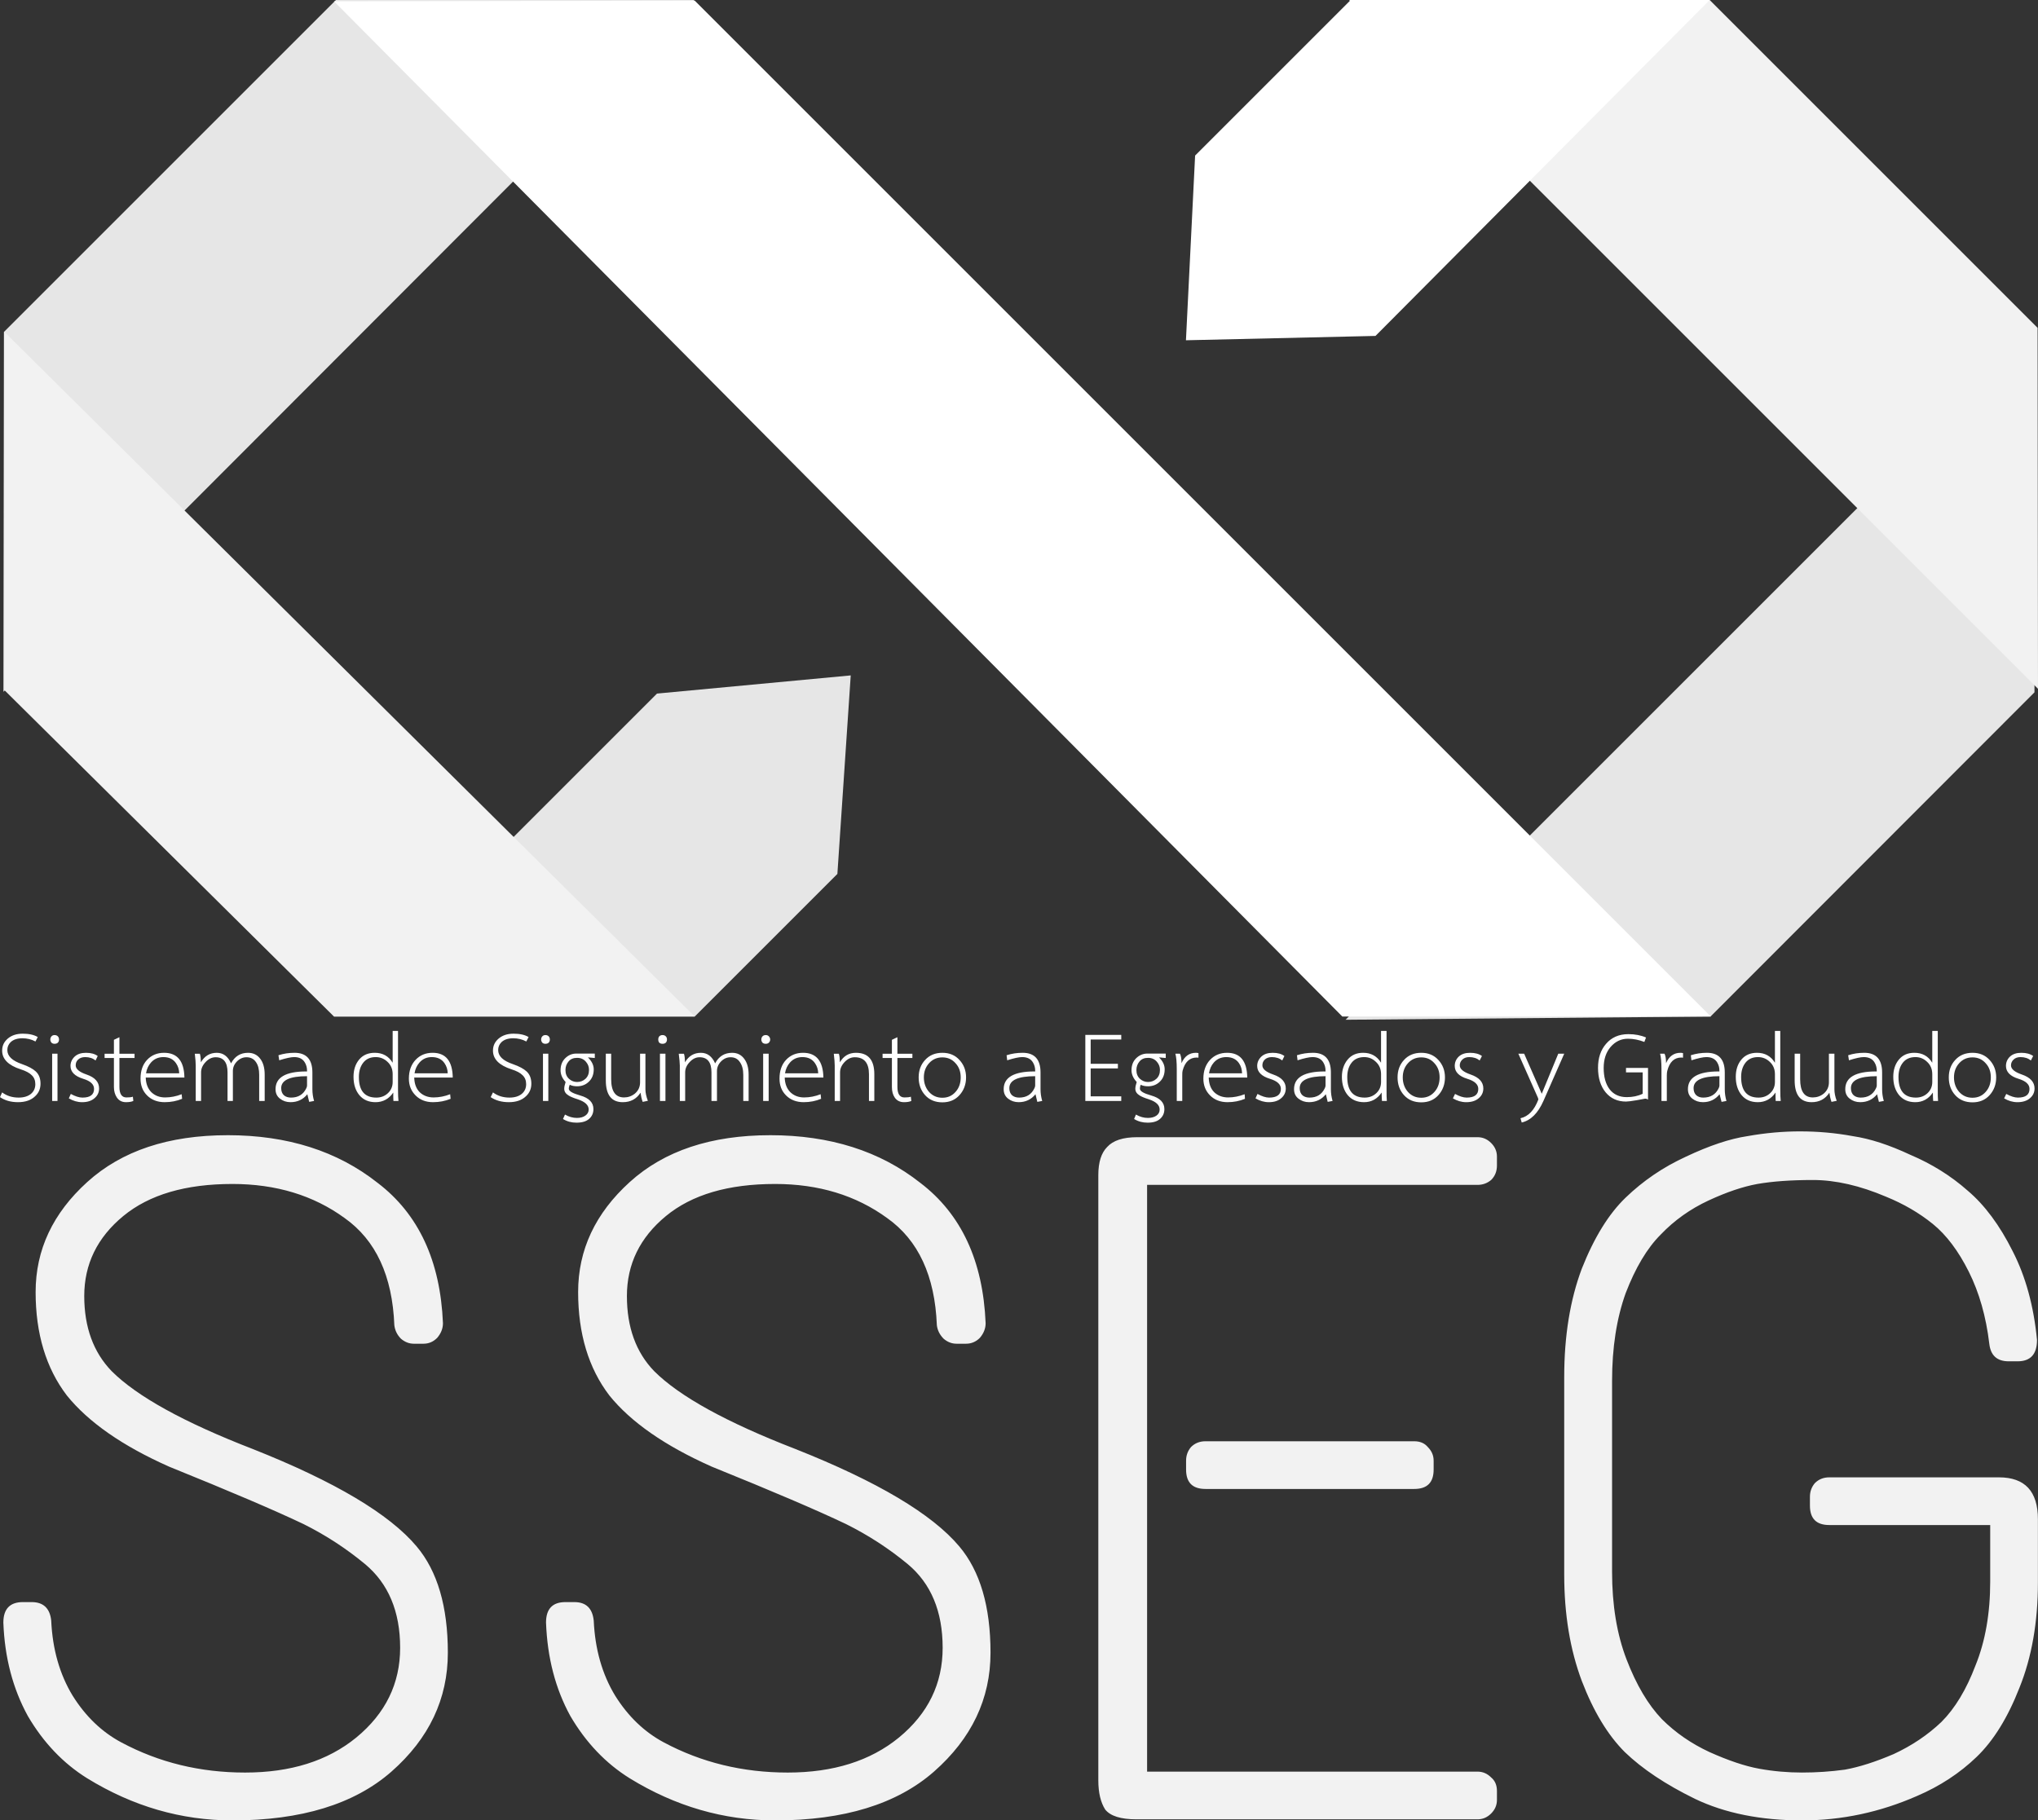 <?xml version="1.0" encoding="UTF-8" standalone="no"?>
<!-- Created with Inkscape (http://www.inkscape.org/) -->

<svg
   xmlns:dc="http://purl.org/dc/elements/1.1/"
   xmlns:cc="http://creativecommons.org/ns#"
   xmlns:rdf="http://www.w3.org/1999/02/22-rdf-syntax-ns#"
   xmlns:svg="http://www.w3.org/2000/svg"
   xmlns="http://www.w3.org/2000/svg"
   xmlns:sodipodi="http://sodipodi.sourceforge.net/DTD/sodipodi-0.dtd"
   xmlns:inkscape="http://www.inkscape.org/namespaces/inkscape"
   width="396.612"
   height="354.331"
   id="svg2"
   version="1.1"
   inkscape:version="0.91 r13725"
   sodipodi:docname="logo.svg"
   inkscape:export-filename="/home/sam/Documentos/mono/SSEG/logo.png"
   inkscape:export-xdpi="90"
   inkscape:export-ydpi="90">
  <rect width="100%" height="100%" fill="#333333" stroke="none"/>
  <defs
     id="defs4" />
  <sodipodi:namedview
     id="base"
     pagecolor="#ffffff"
     bordercolor="#666666"
     borderopacity="1.0"
     inkscape:pageopacity="0.0"
     inkscape:pageshadow="2"
     inkscape:zoom="0.49497475"
     inkscape:cx="180.52311"
     inkscape:cy="115.71689"
     inkscape:document-units="px"
     inkscape:current-layer="layer1"
     showgrid="false"
     showguides="true"
     inkscape:guide-bbox="true"
     fit-margin-top="0"
     fit-margin-left="0"
     fit-margin-right="0"
     fit-margin-bottom="0"
     inkscape:window-width="1366"
     inkscape:window-height="649"
     inkscape:window-x="-2"
     inkscape:window-y="24"
     inkscape:window-maximized="1" />
  <g
     inkscape:label="Capa 1"
     inkscape:groupmode="layer"
     id="layer1"
     transform="translate(-311.762,-269.993)">
    <path
       style="fill:#e6e6e6;fill-opacity:1;stroke:none"
       d="m 573.619,468.483 71.024,-0.626 63.045,-63.108 0,-70.335 z"
       id="path3840"
       inkscape:connector-curvature="0" />
    <path
       style="fill:#f2f2f2;stroke:none"
       d="m 574.303,269.993 70.177,0 63.815,63.815 0.079,70.256 z"
       id="path3818"
       inkscape:connector-curvature="0" />
    <path
       style="fill:#ffffff;fill-opacity:1;stroke:none"
       d="m 579.445,335.378 -36.888,0.845 1.783,-35.95 30.28,-30.28 69.86,0 z"
       id="path3838"
       inkscape:connector-curvature="0"
       sodipodi:nodetypes="cccccc" />
    <path
       style="fill:#e6e6e6;fill-opacity:1;stroke:none"
       d="m 377.137,269.993 69.766,0 -134.475,134.663 0.097,-70.051 64.613,-64.613 z"
       id="path3796"
       inkscape:connector-curvature="0" />
    <path
       style="fill:#e6e6e6;fill-opacity:1;stroke:none"
       d="m 439.619,404.994 37.702,-3.536 -2.597,38.641 -27.759,27.759 -70.21,0 z"
       id="path3836"
       inkscape:connector-curvature="0"
       sodipodi:nodetypes="cccccc" />
    <path
       style="fill:#f2f2f2;fill-opacity:1;stroke:none"
       d="m 312.578,334.551 134.387,133.306 -70.21,0 -64.177,-63.572 z"
       id="path3826"
       inkscape:connector-curvature="0" />
    <path
       style="fill:#ffffff;fill-opacity:1;stroke:none"
       d="m 376.756,270.243 70.21,-0.125 197.739,197.739 -71.712,0 z"
       id="path3788"
       inkscape:connector-curvature="0" />
    <path
       style="font-style:normal;font-variant:normal;font-weight:normal;font-stretch:normal;font-size:199.214px;line-height:125%;font-family:'Text Me One';-inkscape-font-specification:'Text Me One';text-align:start;letter-spacing:0px;word-spacing:0px;writing-mode:lr-tb;text-anchor:start;fill:#f2f2f2;fill-opacity:1;stroke:none"
       d="m 662.087,490.21 c -3.288,1.3e-4 -6.695,0.29 -10.236,0.922 -3.415,0.506 -7.41,1.838 -11.962,3.987 -4.426,2.024 -8.339,4.687 -11.754,7.975 -3.288,3.162 -6.137,7.767 -8.54,13.837 -2.276,6.07 -3.422,13.101 -3.422,21.068 l 0,38.505 c -1e-5,7.714 1.146,14.611 3.422,20.681 2.276,5.944 5.074,10.549 8.362,13.837 3.414,3.288 7.967,6.323 13.658,9.106 5.817,2.782 12.766,4.196 20.859,4.196 7.714,0 15.169,-1.599 22.377,-4.761 4.426,-1.897 8.287,-4.426 11.575,-7.588 3.288,-3.162 6.055,-7.633 8.332,-13.45 2.403,-5.944 3.6,-12.788 3.601,-20.502 l 0,-12.319 c -1.1e-4,-5.438 -2.53,-8.153 -7.588,-8.153 l -33,0 c -1.138,6e-5 -2.068,0.372 -2.827,1.131 -0.632,0.759 -0.952,1.637 -0.952,2.648 l 0,1.726 c -6e-5,2.529 1.25,3.779 3.779,3.779 l 31.304,0 0,11.01 c -1.1e-4,6.197 -0.96,11.628 -2.857,16.307 -1.771,4.679 -3.98,8.354 -6.636,11.01 -2.656,2.529 -5.743,4.605 -9.284,6.249 -3.541,1.518 -6.71,2.529 -9.492,3.035 -2.782,0.379 -5.55,0.565 -8.332,0.565 -2.782,1e-5 -5.579,-0.238 -8.362,-0.744 -2.782,-0.506 -6.004,-1.599 -9.671,-3.243 -3.541,-1.644 -6.628,-3.772 -9.284,-6.427 -2.656,-2.782 -4.947,-6.643 -6.844,-11.575 -1.897,-4.932 -2.827,-10.631 -2.827,-17.08 l 0,-37.166 c -2e-5,-6.45 0.878,-12.148 2.648,-17.08 1.897,-4.932 4.159,-8.741 6.814,-11.397 2.656,-2.782 5.773,-4.992 9.314,-6.636 3.541,-1.644 6.71,-2.708 9.492,-3.214 2.909,-0.506 6.502,-0.774 10.802,-0.774 4.426,1.3e-4 9.165,1.094 14.224,3.243 3.414,1.391 6.45,3.147 9.106,5.297 2.656,2.15 4.999,5.267 7.023,9.314 2.023,4.047 3.355,8.704 3.987,14.015 0.253,2.276 1.503,3.422 3.779,3.422 l 1.726,0 c 2.529,9e-5 3.779,-1.384 3.779,-4.166 -0.632,-6.576 -2.202,-12.327 -4.731,-17.259 -2.529,-5.058 -5.46,-9.001 -8.748,-11.784 -3.288,-2.909 -7.015,-5.222 -11.189,-6.993 -4.047,-1.897 -7.774,-3.124 -11.188,-3.63 -3.415,-0.632 -6.822,-0.922 -10.236,-0.922 z m -306.018,0.744 c -11.508,1.4e-4 -20.614,3.035 -27.317,9.106 -6.703,6.07 -10.058,13.205 -10.058,21.425 -10e-6,8.094 2.024,14.804 6.07,20.116 4.173,5.185 10.802,9.82 19.907,13.867 11.887,4.806 20.621,8.533 26.186,11.189 4.3,2.15 8.265,4.731 11.932,7.766 4.553,3.794 6.844,9.225 6.844,16.307 -10e-5,6.955 -2.849,12.788 -8.54,17.467 -5.564,4.553 -12.781,6.814 -21.633,6.814 -8.726,1e-5 -16.738,-1.942 -24.073,-5.862 -3.794,-2.023 -6.963,-5.059 -9.492,-9.106 -2.529,-4.173 -3.913,-9.046 -4.166,-14.611 -0.253,-2.403 -1.533,-3.601 -3.809,-3.601 l -1.696,0 c -2.529,5e-5 -3.809,1.332 -3.809,3.987 0.253,6.829 1.852,12.87 4.761,18.181 3.035,5.185 6.896,9.232 11.575,12.141 8.852,5.438 18.248,8.183 28.239,8.183 13.405,0 23.738,-3.169 30.947,-9.492 7.335,-6.45 10.98,-14.172 10.98,-23.151 -10e-5,-8.979 -2.024,-15.875 -6.07,-20.681 -5.312,-6.323 -15.935,-12.632 -31.869,-18.955 -13.405,-5.185 -22.563,-10.244 -27.495,-15.176 -3.541,-3.667 -5.326,-8.54 -5.326,-14.611 -2e-5,-6.197 2.529,-11.389 7.588,-15.563 5.058,-4.173 12.141,-6.249 21.246,-6.249 8.473,1.3e-4 15.771,2.21 21.841,6.636 6.07,4.3 9.291,11.248 9.671,20.859 0.126,1.012 0.55,1.89 1.309,2.648 0.759,0.632 1.584,0.952 2.47,0.952 l 1.904,0 c 1.012,8e-5 1.889,-0.372 2.648,-1.131 0.759,-0.885 1.131,-1.845 1.131,-2.857 -0.506,-12.14 -4.739,-21.246 -12.706,-27.317 -7.841,-6.197 -17.557,-9.284 -29.191,-9.284 z m 105.577,0 c -11.508,1.4e-4 -20.614,3.035 -27.317,9.106 -6.703,6.07 -10.058,13.205 -10.058,21.425 -2e-5,8.094 2.024,14.804 6.07,20.116 4.173,5.185 10.832,9.82 19.937,13.867 11.887,4.806 20.592,8.533 26.156,11.189 4.3,2.15 8.295,4.731 11.962,7.766 4.553,3.794 6.814,9.225 6.814,16.307 -9e-5,6.955 -2.82,12.788 -8.51,17.467 -5.564,4.553 -12.781,6.814 -21.633,6.814 -8.726,1e-5 -16.768,-1.942 -24.103,-5.862 -3.794,-2.023 -6.963,-5.059 -9.492,-9.106 -2.529,-4.173 -3.913,-9.046 -4.166,-14.611 -0.253,-2.403 -1.503,-3.601 -3.779,-3.601 l -1.726,0 c -2.529,5e-5 -3.779,1.332 -3.779,3.987 0.253,6.829 1.823,12.87 4.731,18.181 3.035,5.185 6.896,9.232 11.575,12.141 8.852,5.438 18.278,8.183 28.269,8.183 13.405,0 23.709,-3.169 30.917,-9.492 7.335,-6.45 11.01,-14.172 11.01,-23.151 -10e-5,-8.979 -2.024,-15.875 -6.07,-20.681 -5.312,-6.323 -15.935,-12.632 -31.869,-18.955 -13.405,-5.185 -22.593,-10.244 -27.525,-15.176 -3.541,-3.667 -5.297,-8.54 -5.297,-14.611 -2e-5,-6.197 2.529,-11.389 7.588,-15.563 5.058,-4.173 12.141,-6.249 21.246,-6.249 8.473,1.3e-4 15.741,2.21 21.812,6.636 6.07,4.3 9.291,11.248 9.671,20.859 0.126,1.012 0.58,1.89 1.339,2.648 0.759,0.632 1.584,0.952 2.47,0.952 l 1.875,0 c 1.012,8e-5 1.919,-0.372 2.678,-1.131 0.759,-0.885 1.131,-1.845 1.131,-2.857 -0.506,-12.14 -4.739,-21.246 -12.706,-27.317 -7.841,-6.197 -17.587,-9.284 -29.221,-9.284 z m 71.446,0.387 c -2.782,1.3e-4 -4.724,0.64 -5.862,1.904 -1.138,1.138 -1.726,2.946 -1.726,5.475 l 0,117.807 c -10e-6,2.403 0.454,4.292 1.339,5.684 1.012,1.265 3.035,1.904 6.07,1.904 l 66.387,0 c 1.012,0 1.889,-0.372 2.648,-1.131 0.759,-0.759 1.131,-1.637 1.131,-2.648 l 0,-1.726 c -9e-5,-1.138 -0.372,-2.016 -1.131,-2.648 -0.759,-0.759 -1.637,-1.131 -2.648,-1.131 l -64.304,0 0,-114.206 64.304,0 c 1.012,1.1e-4 1.889,-0.32 2.648,-0.952 0.759,-0.759 1.131,-1.689 1.131,-2.827 l 0,-1.726 c -9e-5,-1.012 -0.372,-1.889 -1.131,-2.648 -0.759,-0.759 -1.637,-1.131 -2.648,-1.131 l -66.209,0 z m 13.271,59.186 c -1.138,8e-5 -2.068,0.372 -2.827,1.131 -0.632,0.759 -0.952,1.637 -0.952,2.648 l 0,1.726 c -3e-5,2.529 1.25,3.779 3.779,3.779 l 40.618,0 c 2.529,5e-5 3.779,-1.25 3.779,-3.779 l 0,-1.726 c -8e-5,-1.012 -0.372,-1.889 -1.131,-2.648 -0.632,-0.759 -1.51,-1.131 -2.648,-1.131 l -40.618,0 z"
       id="path4091"
       inkscape:connector-curvature="0" />
    <path
       style="font-style:normal;font-variant:normal;font-weight:bold;font-stretch:normal;font-size:28.344px;line-height:125%;font-family:'TH Sarabun OFL';-inkscape-font-specification:'TH Sarabun OFL Bold';text-align:start;letter-spacing:0px;word-spacing:0px;writing-mode:lr-tb;text-anchor:start;fill:#ffffff;fill-opacity:1;stroke:none"
       d="m 388.177,470.66 0,6.189 c -0.792,-1.295 -1.952,-1.934 -3.482,-1.934 -1.278,1e-5 -2.297,0.428 -3.035,1.309 -0.738,0.882 -1.101,2.013 -1.101,3.363 0,1.475 0.387,2.683 1.161,3.601 0.774,0.9 1.811,1.339 3.124,1.339 1.439,0 2.606,-0.633 3.452,-1.875 0,0.612 -0.006,1.169 0.03,1.637 l 0.982,0 c -0.054,-0.468 -0.089,-1.236 -0.089,-2.262 l 0,-11.367 -1.041,0 z m 192.347,0 0,6.189 c -0.792,-1.295 -1.952,-1.934 -3.482,-1.934 -1.278,1e-5 -2.268,0.428 -3.005,1.309 -0.738,0.882 -1.131,2.013 -1.131,3.363 0,1.475 0.387,2.683 1.161,3.601 0.774,0.9 1.841,1.339 3.154,1.339 1.439,0 2.576,-0.633 3.422,-1.875 0,0.612 0.024,1.169 0.059,1.637 l 0.952,0 c -0.054,-0.468 -0.059,-1.236 -0.059,-2.262 l 0,-11.367 -1.071,0 z m 76.653,0 0,6.189 c -0.792,-1.295 -1.952,-1.934 -3.482,-1.934 -1.278,1e-5 -2.297,0.428 -3.035,1.309 -0.738,0.882 -1.101,2.013 -1.101,3.363 0,1.475 0.387,2.683 1.161,3.601 0.774,0.9 1.811,1.339 3.124,1.339 1.439,0 2.606,-0.633 3.452,-1.875 0,0.612 -0.006,1.169 0.03,1.637 l 0.982,0 c -0.054,-0.468 -0.089,-1.236 -0.089,-2.262 l 0,-11.367 -1.041,0 z m 30.62,0 0,6.189 c -0.792,-1.295 -1.952,-1.934 -3.482,-1.934 -1.278,1e-5 -2.268,0.428 -3.005,1.309 -0.738,0.882 -1.101,2.013 -1.101,3.363 0,1.475 0.387,2.683 1.161,3.601 0.774,0.9 1.811,1.339 3.124,1.339 1.439,0 2.576,-0.633 3.422,-1.875 0,0.612 0.024,1.169 0.059,1.637 l 0.952,0 c -0.054,-0.468 -0.059,-1.236 -0.059,-2.262 l 0,-11.367 -1.071,0 z m -371.631,0.536 c -1.188,2e-5 -2.149,0.322 -2.886,0.952 -0.738,0.63 -1.101,1.397 -1.101,2.351 0,1.637 1.207,2.857 3.601,3.63 1.026,0.324 1.74,0.711 2.172,1.161 0.45,0.432 0.684,1.006 0.684,1.726 0,0.792 -0.287,1.419 -0.863,1.904 -0.576,0.468 -1.373,0.714 -2.381,0.714 -1.26,0 -2.332,-0.346 -3.214,-1.012 l -0.417,0.922 c 0.954,0.648 2.108,0.982 3.511,0.982 1.421,0 2.541,-0.387 3.333,-1.161 0.702,-0.648 1.041,-1.468 1.041,-2.44 -1e-5,-1.008 -0.293,-1.787 -0.922,-2.381 -0.54,-0.504 -1.437,-0.996 -2.678,-1.428 -1.907,-0.648 -2.857,-1.55 -2.857,-2.738 0,-0.576 0.193,-1.086 0.625,-1.518 0.54,-0.522 1.313,-0.774 2.321,-0.774 0.9,2e-5 1.756,0.211 2.529,0.625 0.144,-0.252 0.284,-0.557 0.446,-0.863 -0.756,-0.45 -1.74,-0.655 -2.946,-0.655 z m 95.519,0 c -1.188,2e-5 -2.149,0.322 -2.886,0.952 -0.738,0.63 -1.101,1.397 -1.101,2.351 0,1.637 1.207,2.857 3.601,3.63 1.026,0.324 1.74,0.711 2.172,1.161 0.45,0.432 0.684,1.006 0.684,1.726 -10e-6,0.792 -0.287,1.419 -0.863,1.904 -0.576,0.468 -1.373,0.714 -2.381,0.714 -1.26,0 -2.332,-0.346 -3.214,-1.012 l -0.446,0.922 c 0.954,0.648 2.138,0.982 3.541,0.982 1.421,0 2.541,-0.387 3.333,-1.161 0.702,-0.648 1.041,-1.468 1.041,-2.44 -10e-6,-1.008 -0.293,-1.787 -0.922,-2.381 -0.54,-0.504 -1.437,-0.996 -2.678,-1.428 -1.907,-0.648 -2.857,-1.55 -2.857,-2.738 0,-0.576 0.193,-1.086 0.625,-1.518 0.54,-0.522 1.313,-0.774 2.321,-0.774 0.9,2e-5 1.756,0.211 2.529,0.625 0.144,-0.252 0.284,-0.557 0.446,-0.863 -0.756,-0.45 -1.74,-0.655 -2.946,-0.655 z m 216.956,0.089 c -1.835,1e-5 -3.283,0.645 -4.344,1.904 -1.026,1.188 -1.547,2.735 -1.547,4.642 0,1.997 0.498,3.585 1.488,4.791 0.99,1.188 2.32,1.785 3.958,1.785 0.36,0 1.051,-0.088 2.113,-0.268 l 1.607,-0.298 c 0.234,0 0.421,0.071 0.565,0.179 l 0,-6.16 -4.285,0 0,0.863 3.243,0 0,4.166 c -0.936,0.45 -1.961,0.655 -3.095,0.655 -1.439,0 -2.541,-0.51 -3.333,-1.518 -0.774,-1.026 -1.161,-2.403 -1.161,-4.166 0,-1.655 0.439,-3.015 1.339,-4.077 0.918,-1.062 2.043,-1.607 3.392,-1.607 1.044,0 2.104,0.211 3.184,0.625 l 0.327,-0.863 c -0.99,-0.432 -2.138,-0.655 -3.452,-0.655 z m -105.666,0.149 0,12.855 6.993,0 0,-0.893 -5.951,0 0,-5.445 5.297,0 0,-0.893 -5.297,0 0,-4.731 5.951,0 0,-0.893 -6.993,0 z m -200.59,0.03 c -0.252,1e-5 -0.433,0.076 -0.595,0.238 -0.144,0.162 -0.238,0.373 -0.238,0.625 0,0.252 0.094,0.463 0.238,0.625 0.162,0.144 0.343,0.208 0.595,0.208 0.252,10e-6 0.463,-0.064 0.625,-0.208 0.162,-0.162 0.238,-0.373 0.238,-0.625 0,-0.252 -0.076,-0.463 -0.238,-0.625 -0.162,-0.162 -0.373,-0.238 -0.625,-0.238 z m 95.519,0 c -0.252,1e-5 -0.433,0.076 -0.595,0.238 -0.144,0.162 -0.238,0.373 -0.238,0.625 0,0.252 0.094,0.463 0.238,0.625 0.162,0.144 0.343,0.208 0.595,0.208 0.252,10e-6 0.463,-0.064 0.625,-0.208 0.162,-0.162 0.238,-0.373 0.238,-0.625 0,-0.252 -0.076,-0.463 -0.238,-0.625 -0.162,-0.162 -0.373,-0.238 -0.625,-0.238 z m 22.794,0 c -0.252,1e-5 -0.463,0.076 -0.625,0.238 -0.144,0.162 -0.208,0.373 -0.208,0.625 -10e-6,0.252 0.064,0.463 0.208,0.625 0.162,0.144 0.373,0.208 0.625,0.208 0.252,10e-6 0.463,-0.064 0.625,-0.208 0.162,-0.162 0.238,-0.373 0.238,-0.625 0,-0.252 -0.076,-0.463 -0.238,-0.625 -0.162,-0.162 -0.373,-0.238 -0.625,-0.238 z m 20.086,0 c -0.252,1e-5 -0.463,0.076 -0.625,0.238 -0.144,0.162 -0.238,0.373 -0.238,0.625 0,0.252 0.094,0.463 0.238,0.625 0.162,0.144 0.373,0.208 0.625,0.208 0.252,10e-6 0.433,-0.064 0.595,-0.208 0.162,-0.162 0.268,-0.373 0.268,-0.625 0,-0.252 -0.106,-0.463 -0.268,-0.625 -0.162,-0.162 -0.343,-0.238 -0.595,-0.238 z m -125.781,0.417 -1.071,0.506 0,2.708 -1.815,0 0,0.833 1.815,0 0,5.654 c 0,0.81 0.206,1.484 0.565,2.023 0.414,0.612 0.994,0.922 1.785,0.922 0.594,0 1.068,-0.076 1.428,-0.238 l -0.089,-0.833 c -0.27,0.108 -0.692,0.149 -1.25,0.149 -0.918,0 -1.369,-0.686 -1.369,-2.053 l 0,-5.624 2.946,0 0,-0.833 -2.946,0 0,-3.214 z m 151.402,0 -1.071,0.506 0,2.708 -1.815,0 0,0.833 1.815,0 0,5.654 c -10e-6,0.81 0.176,1.484 0.536,2.023 0.414,0.612 1.023,0.922 1.815,0.922 0.594,0 1.068,-0.076 1.428,-0.238 l -0.089,-0.833 c -0.27,0.108 -0.692,0.149 -1.25,0.149 -0.918,0 -1.369,-0.686 -1.369,-2.053 l 0,-5.624 2.916,0 0,-0.833 -2.916,0 0,-3.214 z m -157.889,3.035 c -0.954,10e-6 -1.692,0.24 -2.232,0.744 -0.522,0.504 -0.803,1.113 -0.803,1.815 0,1.152 0.832,1.996 2.47,2.5 1.421,0.432 2.113,1.082 2.113,1.964 0,1.134 -0.75,1.696 -2.262,1.696 -0.648,0 -1.398,-0.246 -2.262,-0.714 l -0.387,0.863 c 0.828,0.486 1.689,0.744 2.589,0.744 1.044,0 1.835,-0.27 2.41,-0.774 0.594,-0.504 0.893,-1.131 0.893,-1.904 0,-1.242 -0.803,-2.15 -2.44,-2.708 -1.403,-0.486 -2.113,-1.066 -2.113,-1.785 0,-0.45 0.152,-0.825 0.476,-1.131 0.324,-0.306 0.793,-0.476 1.369,-0.476 0.81,1e-5 1.484,0.223 2.023,0.655 l 0.417,-0.863 c -0.558,-0.414 -1.308,-0.625 -2.262,-0.625 z m 15.176,0 c -1.331,10e-6 -2.439,0.451 -3.303,1.369 -0.864,0.918 -1.28,2.149 -1.28,3.66 0,1.331 0.416,2.41 1.28,3.273 0.864,0.864 2.019,1.309 3.422,1.309 1.224,0 2.349,-0.223 3.392,-0.655 l -0.089,-0.893 c -1.062,0.414 -2.134,0.625 -3.214,0.625 -1.098,0 -1.976,-0.346 -2.678,-1.012 -0.684,-0.684 -1.065,-1.633 -1.101,-2.857 l 7.528,0 c -0.054,-3.221 -1.385,-4.821 -3.958,-4.821 z m 10.266,0 c -1.349,10e-6 -2.393,0.621 -3.095,1.845 -0.018,-0.72 -0.082,-1.289 -0.208,-1.666 l -0.982,0 c 0.126,1.026 0.179,1.805 0.179,2.291 l 0,6.904 1.041,0 0,-5.564 c 0,-0.72 0.287,-1.382 0.863,-1.994 0.576,-0.63 1.244,-0.952 1.964,-0.952 1.547,10e-6 2.321,0.985 2.321,2.946 l 0,5.564 1.041,0 0,-5.832 c 0,-0.684 0.252,-1.305 0.774,-1.845 0.54,-0.558 1.173,-0.833 1.875,-0.833 0.81,10e-6 1.431,0.322 1.845,0.952 0.432,0.612 0.625,1.426 0.625,2.47 l 0,5.088 1.071,0 0,-5.118 c -2e-5,-1.313 -0.287,-2.339 -0.863,-3.095 -0.576,-0.774 -1.373,-1.16 -2.381,-1.161 -1.475,10e-6 -2.583,0.686 -3.303,2.053 -0.612,-1.367 -1.526,-2.053 -2.767,-2.053 z m 15.116,0 c -1.08,10e-6 -2.117,0.152 -3.124,0.476 l 0.149,0.982 c 1.313,-0.414 2.286,-0.625 2.916,-0.625 0.99,1e-5 1.669,0.352 2.083,1.071 0.27,0.45 0.417,0.983 0.417,1.577 l 0,0.149 -0.179,0 c -3.976,0 -5.951,1.167 -5.951,3.452 0,0.792 0.287,1.395 0.863,1.845 0.576,0.45 1.262,0.684 2.053,0.684 1.349,0 2.446,-0.522 3.273,-1.547 l 0.357,1.488 0.952,-0.179 c -0.216,-0.738 -0.327,-1.506 -0.327,-2.262 l 0,-3.273 c -10e-6,-2.555 -1.16,-3.839 -3.482,-3.839 z m 26.87,0 c -1.331,10e-6 -2.439,0.451 -3.303,1.369 -0.864,0.918 -1.309,2.149 -1.309,3.66 0,1.331 0.446,2.41 1.309,3.273 0.864,0.864 1.989,1.309 3.392,1.309 1.224,0 2.378,-0.223 3.422,-0.655 l -0.089,-0.893 c -1.062,0.414 -2.134,0.625 -3.214,0.625 -1.098,0 -2.006,-0.346 -2.708,-1.012 -0.684,-0.684 -1.035,-1.633 -1.071,-2.857 l 7.499,0 c -0.054,-3.221 -1.355,-4.821 -3.928,-4.821 z m 52.223,0 c -1.349,10e-6 -2.393,0.621 -3.095,1.845 -0.018,-0.72 -0.082,-1.289 -0.208,-1.666 l -1.012,0 c 0.126,1.026 0.208,1.805 0.208,2.291 l 0,6.904 1.041,0 0,-5.564 c -10e-6,-0.72 0.287,-1.382 0.863,-1.994 0.576,-0.63 1.214,-0.952 1.934,-0.952 1.547,10e-6 2.321,0.985 2.321,2.946 l 0,5.564 1.071,0 0,-5.832 c -2e-5,-0.684 0.252,-1.305 0.774,-1.845 0.54,-0.558 1.173,-0.833 1.875,-0.833 0.81,10e-6 1.401,0.322 1.815,0.952 0.432,0.612 0.655,1.426 0.655,2.47 l 0,5.088 1.041,0 0,-5.118 c -1e-5,-1.313 -0.287,-2.339 -0.863,-3.095 -0.576,-0.774 -1.343,-1.16 -2.351,-1.161 -1.475,10e-6 -2.583,0.686 -3.303,2.053 -0.612,-1.367 -1.526,-2.053 -2.767,-2.053 z m 19.877,0 c -1.331,10e-6 -2.439,0.451 -3.303,1.369 -0.864,0.918 -1.28,2.149 -1.28,3.66 0,1.331 0.416,2.41 1.28,3.273 0.864,0.864 2.019,1.309 3.422,1.309 1.224,0 2.349,-0.223 3.392,-0.655 l -0.089,-0.893 c -1.062,0.414 -2.134,0.625 -3.214,0.625 -1.098,0 -1.976,-0.346 -2.678,-1.012 -0.684,-0.684 -1.065,-1.633 -1.101,-2.857 l 7.528,0 c -0.054,-3.221 -1.385,-4.821 -3.958,-4.821 z m 10.296,0 c -1.367,10e-6 -2.423,0.621 -3.124,1.845 -0.018,-0.72 -0.082,-1.289 -0.208,-1.666 l -0.982,0 c 0.126,1.026 0.179,1.805 0.179,2.291 l 0,6.904 1.041,0 0,-5.564 c 0,-0.72 0.287,-1.382 0.863,-1.994 0.594,-0.63 1.256,-0.952 1.994,-0.952 1.835,10e-6 2.767,1.108 2.767,3.303 l 0,5.207 1.041,0 0,-5.207 c -1e-5,-2.771 -1.178,-4.166 -3.571,-4.166 z m 16.813,0 c -1.385,10e-6 -2.517,0.463 -3.362,1.399 -0.846,0.918 -1.25,2.043 -1.25,3.392 0,1.349 0.404,2.516 1.25,3.452 0.846,0.936 1.977,1.399 3.362,1.399 1.385,-10e-6 2.487,-0.463 3.333,-1.399 0.846,-0.936 1.28,-2.102 1.28,-3.452 -10e-6,-1.349 -0.434,-2.475 -1.28,-3.392 -0.846,-0.936 -1.947,-1.399 -3.333,-1.399 z m 15.622,0 c -1.08,10e-6 -2.117,0.152 -3.124,0.476 l 0.119,0.982 c 1.313,-0.414 2.286,-0.625 2.916,-0.625 0.99,1e-5 1.699,0.352 2.113,1.071 0.27,0.45 0.417,0.983 0.417,1.577 l 0,0.149 -0.179,0 c -3.976,0 -5.951,1.167 -5.951,3.452 0,0.792 0.287,1.395 0.863,1.845 0.576,0.45 1.262,0.684 2.053,0.684 1.349,0 2.446,-0.522 3.273,-1.547 l 0.357,1.488 0.952,-0.179 c -0.216,-0.738 -0.327,-1.506 -0.327,-2.262 l 0,-3.273 c -2e-5,-2.555 -1.16,-3.839 -3.482,-3.839 z m 33.714,0 c -1.278,10e-6 -2.221,0.674 -2.797,2.023 0,-0.828 -0.1,-1.449 -0.298,-1.845 l -0.893,0 c 0.18,0.648 0.268,1.656 0.268,3.005 l 0,6.189 1.071,0 0,-4.94 c 0,-0.414 0.006,-0.725 0.059,-0.922 0.45,-1.727 1.382,-2.589 2.767,-2.589 0.162,0 0.273,0.012 0.327,0.03 l 0,-0.893 c -0.18,-0.036 -0.344,-0.059 -0.506,-0.059 z m 6.07,0 c -1.331,10e-6 -2.439,0.451 -3.303,1.369 -0.864,0.918 -1.309,2.149 -1.309,3.66 0,1.331 0.446,2.41 1.309,3.273 0.864,0.864 1.989,1.309 3.392,1.309 1.224,0 2.349,-0.223 3.392,-0.655 l -0.059,-0.893 c -1.062,0.414 -2.134,0.625 -3.214,0.625 -1.098,0 -2.006,-0.346 -2.708,-1.012 -0.684,-0.684 -1.035,-1.633 -1.071,-2.857 l 7.499,0 c -0.054,-3.221 -1.355,-4.821 -3.928,-4.821 z m 8.897,0 c -0.954,10e-6 -1.692,0.24 -2.232,0.744 -0.522,0.504 -0.803,1.113 -0.803,1.815 0,1.152 0.832,1.996 2.47,2.5 1.421,0.432 2.142,1.082 2.142,1.964 0,1.134 -0.78,1.696 -2.291,1.696 -0.648,0 -1.398,-0.246 -2.262,-0.714 l -0.387,0.863 c 0.828,0.486 1.689,0.744 2.589,0.744 1.044,0 1.835,-0.27 2.41,-0.774 0.594,-0.504 0.893,-1.131 0.893,-1.904 0,-1.242 -0.803,-2.15 -2.44,-2.708 -1.403,-0.486 -2.113,-1.066 -2.113,-1.785 0,-0.45 0.152,-0.825 0.476,-1.131 0.324,-0.306 0.793,-0.476 1.369,-0.476 0.81,1e-5 1.484,0.223 2.023,0.655 l 0.417,-0.863 c -0.558,-0.414 -1.308,-0.625 -2.261,-0.625 z m 7.826,0 c -1.08,10e-6 -2.117,0.152 -3.124,0.476 l 0.119,0.982 c 1.313,-0.414 2.286,-0.625 2.916,-0.625 0.99,1e-5 1.699,0.352 2.113,1.071 0.27,0.45 0.417,0.983 0.417,1.577 l 0,0.149 -0.179,0 c -3.976,0 -5.951,1.167 -5.951,3.452 0,0.792 0.287,1.395 0.863,1.845 0.576,0.45 1.262,0.684 2.053,0.684 1.349,0 2.446,-0.522 3.273,-1.547 l 0.357,1.488 0.952,-0.179 c -0.216,-0.738 -0.327,-1.506 -0.327,-2.262 l 0,-3.273 c -10e-6,-2.555 -1.16,-3.839 -3.482,-3.839 z m 21.068,0 c -1.385,10e-6 -2.517,0.463 -3.362,1.399 -0.846,0.918 -1.25,2.043 -1.25,3.392 0,1.349 0.404,2.516 1.25,3.452 0.846,0.936 1.977,1.399 3.362,1.399 1.385,-10e-6 2.487,-0.463 3.333,-1.399 0.846,-0.936 1.28,-2.102 1.28,-3.452 -10e-6,-1.349 -0.434,-2.475 -1.28,-3.392 -0.846,-0.936 -1.947,-1.399 -3.333,-1.399 z m 9.522,0 c -0.954,10e-6 -1.692,0.24 -2.232,0.744 -0.522,0.504 -0.774,1.113 -0.774,1.815 0,1.152 0.803,1.996 2.44,2.5 1.421,0.432 2.142,1.082 2.142,1.964 0,1.134 -0.75,1.696 -2.261,1.696 -0.648,0 -1.398,-0.246 -2.262,-0.714 l -0.417,0.863 c 0.828,0.486 1.689,0.744 2.589,0.744 1.044,0 1.864,-0.27 2.44,-0.774 0.594,-0.504 0.893,-1.131 0.893,-1.904 0,-1.242 -0.832,-2.15 -2.47,-2.708 -1.403,-0.486 -2.113,-1.066 -2.113,-1.785 0,-0.45 0.182,-0.825 0.506,-1.131 0.324,-0.306 0.763,-0.476 1.339,-0.476 0.81,1e-5 1.484,0.223 2.023,0.655 l 0.446,-0.863 c -0.558,-0.414 -1.338,-0.625 -2.291,-0.625 z m 40.915,0 c -1.278,10e-6 -2.221,0.674 -2.797,2.023 -1e-5,-0.828 -0.1,-1.449 -0.298,-1.845 l -0.863,0 c 0.18,0.648 0.268,1.656 0.268,3.005 l 0,6.189 1.041,0 0,-4.94 c 0,-0.414 0.035,-0.725 0.089,-0.922 0.45,-1.727 1.352,-2.589 2.738,-2.589 0.162,0 0.273,0.012 0.327,0.03 l 0,-0.893 c -0.18,-0.036 -0.344,-0.059 -0.506,-0.059 z m 5.148,0 c -1.08,10e-6 -2.117,0.152 -3.124,0.476 l 0.119,0.982 c 1.314,-0.414 2.286,-0.625 2.916,-0.625 0.99,1e-5 1.699,0.352 2.113,1.071 0.27,0.45 0.417,0.983 0.417,1.577 l 0,0.149 -0.179,0 c -3.977,0 -5.951,1.167 -5.951,3.452 0,0.792 0.287,1.395 0.863,1.845 0.576,0.45 1.262,0.684 2.053,0.684 1.349,0 2.416,-0.522 3.243,-1.547 l 0.387,1.488 0.952,-0.179 c -0.216,-0.738 -0.327,-1.506 -0.327,-2.262 l 0,-3.273 c -10e-6,-2.555 -1.16,-3.839 -3.482,-3.839 z m 30.62,0 c -1.08,10e-6 -2.117,0.152 -3.124,0.476 l 0.149,0.982 c 1.313,-0.414 2.257,-0.625 2.886,-0.625 0.99,1e-5 1.699,0.352 2.113,1.071 0.27,0.45 0.417,0.983 0.417,1.577 l 0,0.149 -0.179,0 c -3.976,0 -5.951,1.167 -5.951,3.452 0,0.792 0.287,1.395 0.863,1.845 0.576,0.45 1.262,0.684 2.053,0.684 1.349,0 2.446,-0.522 3.273,-1.547 l 0.357,1.488 0.952,-0.179 c -0.216,-0.738 -0.327,-1.506 -0.327,-2.262 l 0,-3.273 c -1e-5,-2.555 -1.16,-3.839 -3.482,-3.839 z m 21.068,0 c -1.385,10e-6 -2.517,0.463 -3.362,1.399 -0.846,0.918 -1.25,2.043 -1.25,3.392 0,1.349 0.404,2.516 1.25,3.452 0.846,0.936 1.977,1.399 3.362,1.399 1.385,-10e-6 2.487,-0.463 3.333,-1.399 0.846,-0.936 1.28,-2.102 1.28,-3.452 0,-1.349 -0.434,-2.475 -1.28,-3.392 -0.846,-0.936 -1.947,-1.399 -3.333,-1.399 z m 9.522,0 c -0.954,10e-6 -1.692,0.24 -2.232,0.744 -0.522,0.504 -0.774,1.113 -0.774,1.815 0,1.152 0.803,1.996 2.44,2.5 1.421,0.432 2.142,1.082 2.142,1.964 0,1.134 -0.75,1.696 -2.262,1.696 -0.648,0 -1.398,-0.246 -2.262,-0.714 l -0.417,0.863 c 0.828,0.486 1.689,0.744 2.589,0.744 1.044,0 1.864,-0.27 2.44,-0.774 0.594,-0.504 0.893,-1.131 0.893,-1.904 0,-1.242 -0.832,-2.15 -2.47,-2.708 -1.403,-0.486 -2.113,-1.066 -2.113,-1.785 0,-0.45 0.182,-0.825 0.506,-1.131 0.324,-0.306 0.763,-0.476 1.339,-0.476 0.81,1e-5 1.484,0.223 2.023,0.655 l 0.446,-0.863 c -0.558,-0.414 -1.338,-0.625 -2.291,-0.625 z m -281.23,0.149 c -0.828,10e-6 -1.531,0.299 -2.142,0.893 -0.612,0.594 -0.922,1.379 -0.922,2.351 0,0.81 0.316,1.572 0.982,2.291 -0.18,0.54 -0.268,0.985 -0.268,1.309 0,0.54 0.275,0.967 0.833,1.309 0.324,0.216 0.922,0.474 1.785,0.744 1.421,0.468 2.142,1.13 2.142,1.994 0,0.486 -0.223,0.884 -0.655,1.19 -0.432,0.306 -0.971,0.446 -1.637,0.446 -0.774,0 -1.547,-0.205 -2.321,-0.655 l -0.387,0.863 c 0.792,0.486 1.665,0.714 2.619,0.714 1.08,-1e-5 1.912,-0.24 2.47,-0.744 0.558,-0.486 0.833,-1.131 0.833,-1.904 0,-1.278 -0.861,-2.163 -2.589,-2.648 -1.457,-0.414 -2.202,-0.841 -2.202,-1.309 0,-0.252 0.071,-0.504 0.179,-0.774 0.396,0.198 0.871,0.298 1.428,0.298 0.918,10e-6 1.679,-0.299 2.291,-0.893 0.63,-0.594 0.952,-1.403 0.952,-2.41 -2e-5,-0.828 -0.393,-1.601 -1.131,-2.321 l 1.339,0.119 0,-0.863 -3.601,0 z m 111.141,0 c -0.828,10e-6 -1.56,0.299 -2.172,0.893 -0.612,0.594 -0.922,1.379 -0.922,2.351 0,0.81 0.346,1.572 1.012,2.291 -0.18,0.54 -0.268,0.985 -0.268,1.309 0,0.54 0.275,0.967 0.833,1.309 0.324,0.216 0.922,0.474 1.785,0.744 1.421,0.468 2.113,1.13 2.113,1.994 -1e-5,0.486 -0.193,0.884 -0.625,1.19 -0.432,0.306 -1.001,0.446 -1.666,0.446 -0.774,0 -1.547,-0.205 -2.321,-0.655 l -0.357,0.863 c 0.792,0.486 1.665,0.714 2.619,0.714 1.08,-1e-5 1.882,-0.24 2.44,-0.744 0.558,-0.486 0.833,-1.131 0.833,-1.904 -1e-5,-1.278 -0.861,-2.163 -2.589,-2.648 -1.457,-0.414 -2.172,-0.841 -2.172,-1.309 0,-0.252 0.041,-0.504 0.149,-0.774 0.396,0.198 0.871,0.298 1.428,0.298 0.918,10e-6 1.679,-0.299 2.291,-0.893 0.63,-0.594 0.952,-1.403 0.952,-2.41 -10e-6,-0.828 -0.363,-1.601 -1.101,-2.321 l 1.309,0.119 0,-0.863 -3.571,0 z m -213.147,0.03 0,9.195 1.041,0 0,-9.195 -1.041,0 z m 95.519,0 0,9.195 1.041,0 0,-9.195 -1.041,0 z m 12.23,0 0,5.178 c 0,2.843 1.108,4.255 3.303,4.255 1.511,0 2.66,-0.621 3.452,-1.845 0.072,0.576 0.201,1.174 0.417,1.785 l 1.012,-0.208 c -0.306,-0.81 -0.476,-1.566 -0.476,-2.232 l 0,-6.933 -1.041,0 0,5.564 c 0,0.882 -0.328,1.626 -1.012,2.202 -0.63,0.504 -1.339,0.744 -2.113,0.744 -1.655,0 -2.5,-1.184 -2.5,-3.541 l 0,-4.969 -1.041,0 z m 10.534,0 0,9.195 1.071,0 0,-9.195 -1.071,0 z m 20.086,0 0,9.195 1.071,0 0,-9.195 -1.071,0 z m 146.968,0 3.809,8.57 c 0.054,0.162 0.089,0.273 0.089,0.327 -0.792,2.105 -1.952,3.318 -3.482,3.66 l 0.238,0.833 c 1.763,-0.414 3.164,-1.803 4.225,-4.196 l 4.047,-9.195 -1.161,0 -3.214,7.796 -3.422,-7.796 -1.131,0 z m 53.77,0 0,5.178 c 0,2.843 1.108,4.255 3.303,4.255 1.511,0 2.66,-0.621 3.452,-1.845 0.072,0.576 0.201,1.174 0.417,1.785 l 1.012,-0.208 c -0.306,-0.81 -0.446,-1.566 -0.446,-2.232 l 0,-6.933 -1.071,0 0,5.564 c -1e-5,0.882 -0.328,1.626 -1.012,2.202 -0.63,0.504 -1.339,0.744 -2.113,0.744 -1.655,0 -2.47,-1.184 -2.47,-3.541 l 0,-4.969 -1.071,0 z m -317.444,0.655 c 1.098,1e-5 1.9,0.399 2.44,1.19 0.396,0.576 0.607,1.226 0.625,1.964 l -6.457,0 c 0.126,-0.81 0.448,-1.507 0.952,-2.083 0.63,-0.72 1.45,-1.071 2.44,-1.071 z m 41.302,0 c 0.864,1e-5 1.632,0.299 2.262,0.893 0.702,0.63 1.041,1.45 1.041,2.44 l 0,1.518 c -10e-6,0.864 -0.311,1.596 -0.922,2.172 -0.612,0.576 -1.362,0.863 -2.261,0.863 -2.267,0 -3.392,-1.336 -3.392,-4.017 0,-1.134 0.287,-2.077 0.863,-2.797 0.576,-0.72 1.367,-1.071 2.41,-1.071 z m 10.921,0 c 1.098,1e-5 1.93,0.399 2.47,1.19 0.396,0.576 0.607,1.226 0.625,1.964 l -6.457,0 c 0.126,-0.81 0.448,-1.507 0.952,-2.083 0.63,-0.72 1.421,-1.071 2.41,-1.071 z m 72.13,0 c 1.098,1e-5 1.9,0.399 2.44,1.19 0.396,0.576 0.607,1.226 0.625,1.964 l -6.457,0 c 0.126,-0.81 0.448,-1.507 0.952,-2.083 0.63,-0.72 1.45,-1.071 2.44,-1.071 z m 82.486,0 c 1.098,1e-5 1.93,0.399 2.47,1.19 0.396,0.576 0.577,1.226 0.595,1.964 l -6.427,0 c 0.126,-0.81 0.419,-1.507 0.922,-2.083 0.63,-0.72 1.45,-1.071 2.44,-1.071 z m 26.841,0 c 0.864,1e-5 1.602,0.299 2.232,0.893 0.702,0.63 1.041,1.45 1.041,2.44 l 0,1.518 c 0,0.864 -0.311,1.596 -0.922,2.172 -0.612,0.576 -1.362,0.863 -2.262,0.863 -2.267,0 -3.392,-1.336 -3.392,-4.017 0,-1.134 0.287,-2.077 0.863,-2.797 0.576,-0.72 1.396,-1.071 2.44,-1.071 z m 76.623,0 c 0.864,1e-5 1.632,0.299 2.261,0.893 0.702,0.63 1.041,1.45 1.041,2.44 l 0,1.518 c -10e-6,0.864 -0.311,1.596 -0.922,2.172 -0.612,0.576 -1.362,0.863 -2.262,0.863 -2.267,0 -3.392,-1.336 -3.392,-4.017 0,-1.134 0.287,-2.077 0.863,-2.797 0.576,-0.72 1.367,-1.071 2.41,-1.071 z m 30.649,0 c 0.864,1e-5 1.602,0.299 2.232,0.893 0.702,0.63 1.041,1.45 1.042,2.44 l 0,1.518 c -5e-5,0.864 -0.311,1.596 -0.922,2.172 -0.612,0.576 -1.362,0.863 -2.262,0.863 -2.267,0 -3.392,-1.336 -3.392,-4.017 0,-1.134 0.287,-2.077 0.863,-2.797 0.576,-0.72 1.396,-1.071 2.44,-1.071 z m -189.372,0.059 c 1.044,0 1.893,0.375 2.559,1.131 0.684,0.738 1.012,1.652 1.012,2.767 -10e-6,1.116 -0.328,2.071 -1.012,2.827 -0.666,0.756 -1.515,1.131 -2.559,1.131 -1.044,0 -1.905,-0.375 -2.589,-1.131 -0.666,-0.756 -1.012,-1.711 -1.012,-2.827 0,-1.116 0.346,-2.03 1.012,-2.767 0.684,-0.756 1.545,-1.131 2.589,-1.131 z m 93.198,0 c 1.044,0 1.893,0.375 2.559,1.131 0.684,0.738 1.012,1.652 1.012,2.767 -2e-5,1.116 -0.328,2.071 -1.012,2.827 -0.666,0.756 -1.515,1.131 -2.559,1.131 -1.044,0 -1.905,-0.375 -2.589,-1.131 -0.666,-0.756 -1.012,-1.711 -1.012,-2.827 0,-1.116 0.346,-2.03 1.012,-2.767 0.684,-0.756 1.545,-1.131 2.589,-1.131 z m 107.273,0 c 1.044,0 1.893,0.375 2.559,1.131 0.684,0.738 1.012,1.652 1.012,2.767 0,1.116 -0.328,2.071 -1.012,2.827 -0.666,0.756 -1.516,1.131 -2.559,1.131 -1.044,0 -1.905,-0.375 -2.589,-1.131 -0.666,-0.756 -1.012,-1.711 -1.012,-2.827 0,-1.116 0.346,-2.03 1.012,-2.767 0.684,-0.756 1.545,-1.131 2.589,-1.131 z m -271.559,0.089 c 0.738,1e-5 1.324,0.264 1.756,0.803 0.378,0.45 0.565,0.954 0.565,1.547 0,0.738 -0.235,1.312 -0.684,1.726 -0.45,0.414 -0.989,0.625 -1.637,0.625 -0.576,0 -1.098,-0.199 -1.547,-0.595 -0.486,-0.432 -0.714,-1.006 -0.714,-1.726 0,-0.648 0.199,-1.199 0.595,-1.666 0.396,-0.486 0.947,-0.714 1.666,-0.714 z m 111.111,0 c 0.738,1e-5 1.324,0.264 1.756,0.803 0.378,0.45 0.565,0.954 0.565,1.547 0,0.738 -0.235,1.312 -0.684,1.726 -0.45,0.414 -0.989,0.625 -1.637,0.625 -0.576,0 -1.098,-0.199 -1.547,-0.595 -0.486,-0.432 -0.714,-1.006 -0.714,-1.726 0,-0.648 0.199,-1.199 0.595,-1.666 0.396,-0.486 0.947,-0.714 1.666,-0.714 z m -163.662,3.571 0,1.845 c 0,0.144 -0.059,0.308 -0.149,0.506 -0.576,1.206 -1.554,1.815 -2.976,1.815 -0.54,0 -1.009,-0.14 -1.369,-0.446 -0.36,-0.324 -0.536,-0.805 -0.536,-1.399 0,-1.547 1.682,-2.321 5.029,-2.321 z m 141.701,0 0,1.845 c 0,0.144 -0.059,0.308 -0.149,0.506 -0.576,1.206 -1.554,1.815 -2.976,1.815 -0.54,0 -1.009,-0.14 -1.369,-0.446 -0.36,-0.324 -0.536,-0.805 -0.536,-1.399 0,-1.547 1.682,-2.321 5.029,-2.321 z m 56.508,0 0,1.845 c -10e-6,0.144 -0.059,0.308 -0.149,0.506 -0.576,1.206 -1.554,1.815 -2.976,1.815 -0.54,0 -1.009,-0.14 -1.369,-0.446 -0.36,-0.324 -0.536,-0.805 -0.536,-1.399 0,-1.547 1.682,-2.321 5.029,-2.321 z m 76.653,0 0,1.845 c -10e-6,0.144 -0.059,0.308 -0.149,0.506 -0.576,1.206 -1.584,1.815 -3.005,1.815 -0.54,0 -0.979,-0.14 -1.339,-0.446 -0.36,-0.324 -0.536,-0.805 -0.536,-1.399 0,-1.547 1.682,-2.321 5.029,-2.321 z m 30.62,0 0,1.845 c 0,0.144 -0.059,0.308 -0.149,0.506 -0.576,1.206 -1.554,1.815 -2.976,1.815 -0.54,0 -1.009,-0.14 -1.369,-0.446 -0.36,-0.324 -0.536,-0.805 -0.536,-1.399 0,-1.547 1.682,-2.321 5.029,-2.321 z"
       id="path3969"
       inkscape:connector-curvature="0" />
  </g>
</svg>
